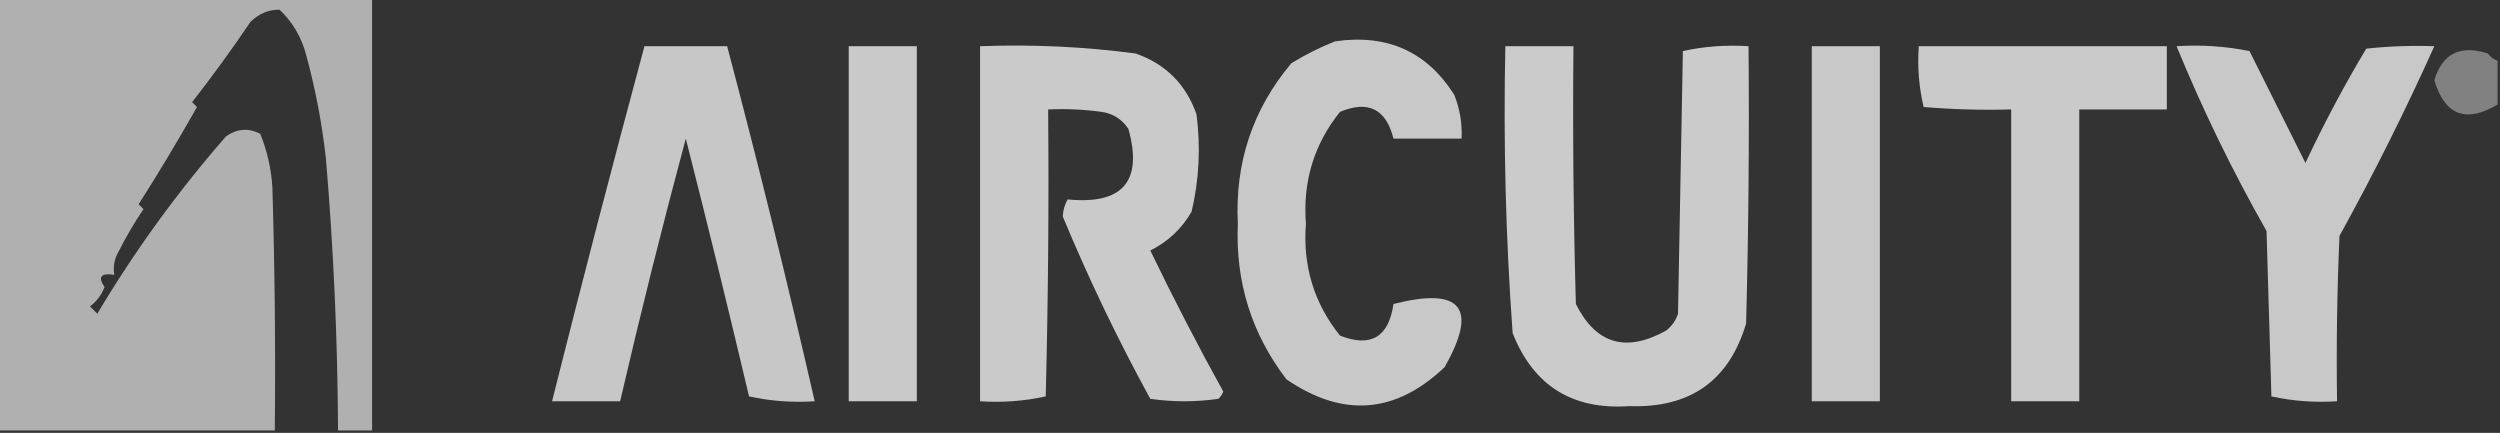 <?xml version="1.0" encoding="UTF-8"?>
<!DOCTYPE svg PUBLIC "-//W3C//DTD SVG 1.1//EN" "http://www.w3.org/Graphics/SVG/1.1/DTD/svg11.dtd">
<svg xmlns="http://www.w3.org/2000/svg" version="1.1" width="514px" height="89px" style="shape-rendering:geometricPrecision; text-rendering:geometricPrecision; image-rendering:optimizeQuality; fill-rule:evenodd; clip-rule:evenodd" xmlns:xlink="http://www.w3.org/1999/xlink">
<rect width="100%" height="100%" fill="#333333" stroke="none"/>
<g><path style="opacity:0.613" fill="#fefffe" d="M -0.5,-0.5 C 25.167,-0.5 50.833,-0.5 76.5,-0.5C 76.5,29.167 76.5,58.833 76.5,88.5C 74.167,88.5 71.833,88.5 69.5,88.5C 69.411,69.8 68.578,51.133 67,32.5C 66.205,25.396 64.871,18.396 63,11.5C 62.064,7.793 60.231,4.626 57.5,2C 55.24,1.956 53.24,2.789 51.5,4.5C 47.681,10.149 43.681,15.649 39.5,21C 39.833,21.333 40.167,21.667 40.5,22C 36.645,28.831 32.645,35.497 28.5,42C 28.833,42.333 29.167,42.667 29.5,43C 27.615,45.795 25.949,48.629 24.5,51.5C 23.548,53.045 23.215,54.712 23.5,56.5C 20.724,56.089 20.057,56.922 21.5,59C 20.899,60.605 19.899,61.938 18.5,63C 19,63.5 19.5,64 20,64.5C 27.732,51.537 36.565,39.37 46.5,28C 48.769,26.442 51.102,26.276 53.5,27.5C 54.932,31.019 55.766,34.686 56,38.5C 56.5,55.163 56.667,71.83 56.5,88.5C 37.5,88.5 18.5,88.5 -0.5,88.5C -0.5,58.833 -0.5,29.167 -0.5,-0.5 Z"/></g>
<g><path style="opacity:0.729" fill="#fefffe" d="M 274.5,8.5 C 285.206,6.943 293.372,10.609 299,19.5C 300.149,22.393 300.649,25.393 300.5,28.5C 295.833,28.5 291.167,28.5 286.5,28.5C 284.979,22.406 281.313,20.573 275.5,23C 270.159,29.668 267.826,37.335 268.5,46C 267.826,54.665 270.159,62.332 275.5,69C 281.842,71.493 285.509,69.326 286.5,62.5C 300.461,58.942 303.961,63.275 297,75.5C 286.907,85.081 276.074,85.915 264.5,78C 257.316,68.612 253.982,57.945 254.5,46C 253.873,33.482 257.54,22.482 265.5,13C 268.437,11.199 271.437,9.699 274.5,8.5 Z"/></g>
<g><path style="opacity:0.725" fill="#fefffe" d="M 132.5,9.5 C 138.167,9.5 143.833,9.5 149.5,9.5C 155.915,33.742 161.915,58.075 167.5,82.5C 162.901,82.8 158.401,82.467 154,81.5C 149.824,63.796 145.491,46.13 141,28.5C 136.187,46.419 131.687,64.418 127.5,82.5C 122.833,82.5 118.167,82.5 113.5,82.5C 119.627,58.117 125.961,33.784 132.5,9.5 Z"/></g>
<g><path style="opacity:0.732" fill="#fefffe" d="M 174.5,9.5 C 179.167,9.5 183.833,9.5 188.5,9.5C 188.5,33.833 188.5,58.167 188.5,82.5C 183.833,82.5 179.167,82.5 174.5,82.5C 174.5,58.167 174.5,33.833 174.5,9.5 Z"/></g>
<g><path style="opacity:0.742" fill="#fefffe" d="M 201.5,9.5 C 212.231,9.097 222.898,9.597 233.5,11C 239.667,13.167 243.833,17.333 246,23.5C 246.877,30.249 246.544,36.916 245,43.5C 242.974,47.026 240.141,49.693 236.5,51.5C 241.245,61.324 246.245,70.99 251.5,80.5C 251.291,81.086 250.957,81.586 250.5,82C 245.833,82.667 241.167,82.667 236.5,82C 229.816,69.799 223.816,57.299 218.5,44.5C 218.57,43.228 218.903,42.062 219.5,41C 230.836,42.116 235.003,37.283 232,26.5C 230.681,24.512 228.848,23.346 226.5,23C 222.848,22.501 219.182,22.335 215.5,22.5C 215.667,42.169 215.5,61.836 215,81.5C 210.599,82.467 206.099,82.8 201.5,82.5C 201.5,58.167 201.5,33.833 201.5,9.5 Z"/></g>
<g><path style="opacity:0.745" fill="#fefffe" d="M 309.5,9.5 C 314.167,9.5 318.833,9.5 323.5,9.5C 323.333,27.17 323.5,44.837 324,62.5C 328.107,70.721 334.273,72.554 342.5,68C 343.701,67.097 344.535,65.931 345,64.5C 345.333,46.5 345.667,28.5 346,10.5C 350.401,9.533 354.901,9.2 359.5,9.5C 359.667,28.503 359.5,47.503 359,66.5C 355.51,78.266 347.51,83.932 335,83.5C 323.286,84.315 315.286,79.315 311,68.5C 309.576,48.874 309.076,29.207 309.5,9.5 Z"/></g>
<g><path style="opacity:0.728" fill="#fefffe" d="M 372.5,9.5 C 377.167,9.5 381.833,9.5 386.5,9.5C 386.5,33.833 386.5,58.167 386.5,82.5C 381.833,82.5 377.167,82.5 372.5,82.5C 372.5,58.167 372.5,33.833 372.5,9.5 Z"/></g>
<g><path style="opacity:0.741" fill="#fefffe" d="M 394.5,9.5 C 411.5,9.5 428.5,9.5 445.5,9.5C 445.5,13.833 445.5,18.167 445.5,22.5C 439.5,22.5 433.5,22.5 427.5,22.5C 427.5,42.5 427.5,62.5 427.5,82.5C 422.833,82.5 418.167,82.5 413.5,82.5C 413.5,62.5 413.5,42.5 413.5,22.5C 407.491,22.666 401.491,22.5 395.5,22C 394.536,17.934 394.203,13.768 394.5,9.5 Z"/></g>
<g><path style="opacity:0.73" fill="#fefffe" d="M 447.5,9.5 C 452.544,9.173 457.544,9.506 462.5,10.5C 466.333,18.167 470.167,25.833 474,33.5C 477.785,25.429 481.951,17.596 486.5,10C 491.155,9.501 495.821,9.334 500.5,9.5C 494.559,22.715 488.059,35.715 481,48.5C 480.5,59.828 480.333,71.162 480.5,82.5C 475.901,82.8 471.401,82.467 467,81.5C 466.667,70.167 466.333,58.833 466,47.5C 458.992,35.152 452.825,22.485 447.5,9.5 Z"/></g>
<g><path style="opacity:0.379" fill="#fefffe" d="M 513.5,12.5 C 513.5,15.5 513.5,18.5 513.5,21.5C 506.977,25.364 502.643,23.697 500.5,16.5C 502.158,11.003 505.825,9.17 511.5,11C 512.044,11.717 512.711,12.217 513.5,12.5 Z"/></g>
</svg>

